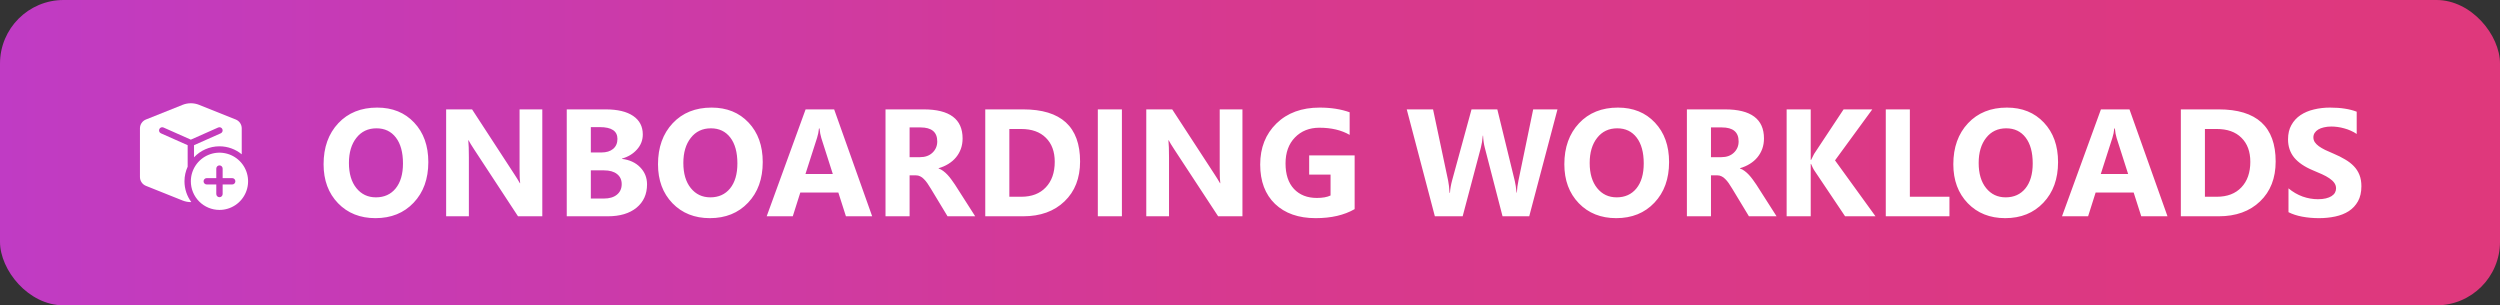 <svg width="393" height="48" viewBox="0 0 393 48" fill="none" xmlns="http://www.w3.org/2000/svg">
<rect x="0" y="0" width="393" height="48" fill="#333333" stroke="none"/>
<rect width="393" height="48" rx="10" fill="url(#paint0_linear_1950_970)"/>
<path d="M28.7 16.482C29.535 16.148 30.465 16.148 31.3 16.482L37.057 18.785C37.627 19.012 38 19.564 38 20.177V24.257C37.049 23.472 35.83 23 34.5 23C32.924 23 31.503 23.663 30.5 24.725V22.825L34.703 20.957C34.955 20.845 35.069 20.55 34.957 20.297C34.845 20.045 34.549 19.931 34.297 20.044L30 21.953L25.703 20.044C25.451 19.931 25.155 20.045 25.043 20.297C24.931 20.55 25.044 20.845 25.297 20.957L29.5 22.825V26.206C29.179 26.904 29 27.681 29 28.5C29 29.724 29.4 30.855 30.076 31.768C29.61 31.779 29.141 31.695 28.7 31.519L22.943 29.216C22.373 28.988 22 28.437 22 27.823V20.177C22 19.564 22.373 19.012 22.943 18.785L28.7 16.482ZM37 32.242C36.26 32.736 35.39 33 34.5 33C33.306 33 32.162 32.526 31.318 31.682C30.474 30.838 30 29.694 30 28.5C30 27.61 30.264 26.74 30.758 26C31.253 25.26 31.956 24.683 32.778 24.343C33.6 24.002 34.505 23.913 35.378 24.087C36.251 24.26 37.053 24.689 37.682 25.318C38.311 25.947 38.74 26.749 38.913 27.622C39.087 28.495 38.998 29.4 38.657 30.222C38.317 31.044 37.74 31.747 37 32.242ZM34.854 26.146C34.76 26.053 34.633 26 34.5 26C34.367 26 34.24 26.053 34.146 26.146C34.053 26.24 34 26.367 34 26.5V28H32.5C32.367 28 32.24 28.053 32.146 28.146C32.053 28.24 32 28.367 32 28.5C32 28.633 32.053 28.76 32.146 28.854C32.24 28.947 32.367 29 32.5 29H34V30.5C34 30.633 34.053 30.76 34.146 30.854C34.24 30.947 34.367 31 34.5 31C34.633 31 34.76 30.947 34.854 30.854C34.947 30.76 35 30.633 35 30.5V29H36.5C36.633 29 36.76 28.947 36.854 28.854C36.947 28.76 37 28.633 37 28.5C37 28.367 36.947 28.24 36.854 28.146C36.76 28.053 36.633 28 36.5 28H35V26.5C35 26.367 34.947 26.24 34.854 26.146Z" fill="white"/>
<path d="M59.023 34.293C56.617 34.293 54.656 33.512 53.141 31.949C51.625 30.379 50.867 28.336 50.867 25.82C50.867 23.164 51.637 21.016 53.176 19.375C54.715 17.734 56.754 16.914 59.293 16.914C61.691 16.914 63.629 17.699 65.106 19.27C66.59 20.84 67.332 22.91 67.332 25.48C67.332 28.121 66.562 30.25 65.023 31.867C63.492 33.484 61.492 34.293 59.023 34.293ZM59.188 20.172C57.859 20.172 56.805 20.672 56.023 21.672C55.242 22.664 54.852 23.98 54.852 25.621C54.852 27.285 55.242 28.602 56.023 29.57C56.805 30.539 57.828 31.023 59.094 31.023C60.398 31.023 61.434 30.555 62.199 29.617C62.965 28.672 63.348 27.363 63.348 25.691C63.348 23.949 62.977 22.594 62.234 21.625C61.492 20.656 60.477 20.172 59.188 20.172ZM85.25 34H81.43L74.504 23.441C74.098 22.824 73.816 22.359 73.66 22.047H73.613C73.676 22.641 73.707 23.547 73.707 24.766V34H70.133V17.195H74.211L80.879 27.426C81.184 27.887 81.465 28.344 81.723 28.797H81.769C81.707 28.406 81.676 27.637 81.676 26.488V17.195H85.25V34ZM89.094 34V17.195H95.211C97.086 17.195 98.527 17.539 99.535 18.227C100.543 18.914 101.047 19.883 101.047 21.133C101.047 22.039 100.738 22.832 100.121 23.512C99.512 24.191 98.731 24.664 97.777 24.93V24.977C98.973 25.125 99.926 25.566 100.637 26.301C101.355 27.035 101.715 27.93 101.715 28.984C101.715 30.523 101.164 31.746 100.062 32.652C98.961 33.551 97.457 34 95.551 34H89.094ZM92.879 19.984V23.969H94.543C95.324 23.969 95.938 23.781 96.383 23.406C96.836 23.023 97.062 22.5 97.062 21.836C97.062 20.602 96.141 19.984 94.297 19.984H92.879ZM92.879 26.781V31.211H94.93C95.805 31.211 96.488 31.008 96.981 30.602C97.481 30.195 97.731 29.641 97.731 28.938C97.731 28.266 97.484 27.738 96.992 27.355C96.508 26.973 95.828 26.781 94.953 26.781H92.879ZM111.594 34.293C109.188 34.293 107.227 33.512 105.711 31.949C104.195 30.379 103.438 28.336 103.438 25.82C103.438 23.164 104.207 21.016 105.746 19.375C107.285 17.734 109.324 16.914 111.863 16.914C114.262 16.914 116.199 17.699 117.676 19.27C119.16 20.84 119.902 22.91 119.902 25.48C119.902 28.121 119.133 30.25 117.594 31.867C116.062 33.484 114.062 34.293 111.594 34.293ZM111.758 20.172C110.43 20.172 109.375 20.672 108.594 21.672C107.812 22.664 107.422 23.98 107.422 25.621C107.422 27.285 107.812 28.602 108.594 29.57C109.375 30.539 110.398 31.023 111.664 31.023C112.969 31.023 114.004 30.555 114.77 29.617C115.535 28.672 115.918 27.363 115.918 25.691C115.918 23.949 115.547 22.594 114.805 21.625C114.062 20.656 113.047 20.172 111.758 20.172ZM137.105 34H132.98L131.785 30.262H125.809L124.625 34H120.523L126.641 17.195H131.129L137.105 34ZM130.918 27.355L129.113 21.707C128.98 21.285 128.887 20.781 128.832 20.195H128.738C128.699 20.688 128.602 21.176 128.445 21.66L126.617 27.355H130.918ZM153.301 34H148.953L146.34 29.676C146.145 29.348 145.957 29.055 145.777 28.797C145.598 28.539 145.414 28.32 145.227 28.141C145.047 27.953 144.855 27.812 144.652 27.719C144.457 27.617 144.242 27.566 144.008 27.566H142.988V34H139.203V17.195H145.203C149.281 17.195 151.32 18.719 151.32 21.766C151.32 22.352 151.23 22.895 151.051 23.395C150.871 23.887 150.617 24.332 150.289 24.73C149.961 25.129 149.562 25.473 149.094 25.762C148.633 26.051 148.117 26.277 147.547 26.441V26.488C147.797 26.566 148.039 26.695 148.273 26.875C148.508 27.047 148.734 27.25 148.953 27.484C149.172 27.719 149.379 27.973 149.574 28.246C149.777 28.512 149.961 28.773 150.125 29.031L153.301 34ZM142.988 20.031V24.707H144.629C145.441 24.707 146.094 24.473 146.586 24.004C147.086 23.527 147.336 22.938 147.336 22.234C147.336 20.766 146.457 20.031 144.699 20.031H142.988ZM154.883 34V17.195H160.836C166.805 17.195 169.789 19.926 169.789 25.387C169.789 28.004 168.973 30.094 167.34 31.656C165.715 33.219 163.547 34 160.836 34H154.883ZM158.668 20.277V30.93H160.543C162.184 30.93 163.469 30.438 164.398 29.453C165.336 28.469 165.805 27.129 165.805 25.434C165.805 23.832 165.34 22.574 164.41 21.66C163.488 20.738 162.191 20.277 160.52 20.277H158.668ZM176.363 34H172.578V17.195H176.363V34ZM195.312 34H191.492L184.566 23.441C184.16 22.824 183.879 22.359 183.723 22.047H183.676C183.738 22.641 183.77 23.547 183.77 24.766V34H180.195V17.195H184.273L190.941 27.426C191.246 27.887 191.527 28.344 191.785 28.797H191.832C191.77 28.406 191.738 27.637 191.738 26.488V17.195H195.312V34ZM212.949 32.875C211.309 33.82 209.27 34.293 206.832 34.293C204.129 34.293 201.996 33.547 200.434 32.055C198.879 30.555 198.102 28.492 198.102 25.867C198.102 23.227 198.953 21.074 200.656 19.41C202.359 17.746 204.625 16.914 207.453 16.914C209.234 16.914 210.805 17.16 212.164 17.652V21.203C210.867 20.453 209.281 20.078 207.406 20.078C205.836 20.078 204.555 20.59 203.562 21.613C202.578 22.629 202.086 23.988 202.086 25.691C202.086 27.418 202.527 28.754 203.41 29.699C204.301 30.645 205.5 31.117 207.008 31.117C207.914 31.117 208.633 30.988 209.164 30.73V27.449H205.801V24.426H212.949V32.875ZM244.836 17.195L240.395 34H236.199L233.41 23.219C233.262 22.656 233.172 22.027 233.141 21.332H233.094C233.023 22.098 232.922 22.727 232.789 23.219L229.93 34H225.559L221.141 17.195H225.277L227.645 28.387C227.746 28.863 227.82 29.504 227.867 30.309H227.938C227.969 29.707 228.082 29.051 228.277 28.34L231.324 17.195H235.379L238.133 28.48C238.234 28.895 238.324 29.496 238.402 30.285H238.449C238.48 29.668 238.562 29.043 238.695 28.41L241.016 17.195H244.836ZM254.07 34.293C251.664 34.293 249.703 33.512 248.188 31.949C246.672 30.379 245.914 28.336 245.914 25.82C245.914 23.164 246.684 21.016 248.223 19.375C249.762 17.734 251.801 16.914 254.34 16.914C256.738 16.914 258.676 17.699 260.152 19.27C261.637 20.84 262.379 22.91 262.379 25.48C262.379 28.121 261.609 30.25 260.07 31.867C258.539 33.484 256.539 34.293 254.07 34.293ZM254.234 20.172C252.906 20.172 251.852 20.672 251.07 21.672C250.289 22.664 249.898 23.98 249.898 25.621C249.898 27.285 250.289 28.602 251.07 29.57C251.852 30.539 252.875 31.023 254.141 31.023C255.445 31.023 256.48 30.555 257.246 29.617C258.012 28.672 258.395 27.363 258.395 25.691C258.395 23.949 258.023 22.594 257.281 21.625C256.539 20.656 255.523 20.172 254.234 20.172ZM279.277 34H274.93L272.316 29.676C272.121 29.348 271.934 29.055 271.754 28.797C271.574 28.539 271.391 28.32 271.203 28.141C271.023 27.953 270.832 27.812 270.629 27.719C270.434 27.617 270.219 27.566 269.984 27.566H268.965V34H265.18V17.195H271.18C275.258 17.195 277.297 18.719 277.297 21.766C277.297 22.352 277.207 22.895 277.027 23.395C276.848 23.887 276.594 24.332 276.266 24.73C275.938 25.129 275.539 25.473 275.07 25.762C274.609 26.051 274.094 26.277 273.523 26.441V26.488C273.773 26.566 274.016 26.695 274.25 26.875C274.484 27.047 274.711 27.25 274.93 27.484C275.148 27.719 275.355 27.973 275.551 28.246C275.754 28.512 275.938 28.773 276.102 29.031L279.277 34ZM268.965 20.031V24.707H270.605C271.418 24.707 272.07 24.473 272.562 24.004C273.062 23.527 273.312 22.938 273.312 22.234C273.312 20.766 272.434 20.031 270.676 20.031H268.965ZM294.828 34H290.047L285.148 26.699C285.055 26.559 284.906 26.25 284.703 25.773H284.645V34H280.859V17.195H284.645V25.141H284.703C284.797 24.922 284.953 24.609 285.172 24.203L289.812 17.195H294.324L288.465 25.211L294.828 34ZM306.453 34H296.445V17.195H300.23V30.93H306.453V34ZM315.219 34.293C312.812 34.293 310.852 33.512 309.336 31.949C307.82 30.379 307.062 28.336 307.062 25.82C307.062 23.164 307.832 21.016 309.371 19.375C310.91 17.734 312.949 16.914 315.488 16.914C317.887 16.914 319.824 17.699 321.301 19.27C322.785 20.84 323.527 22.91 323.527 25.48C323.527 28.121 322.758 30.25 321.219 31.867C319.688 33.484 317.688 34.293 315.219 34.293ZM315.383 20.172C314.055 20.172 313 20.672 312.219 21.672C311.438 22.664 311.047 23.98 311.047 25.621C311.047 27.285 311.438 28.602 312.219 29.57C313 30.539 314.023 31.023 315.289 31.023C316.594 31.023 317.629 30.555 318.395 29.617C319.16 28.672 319.543 27.363 319.543 25.691C319.543 23.949 319.172 22.594 318.43 21.625C317.688 20.656 316.672 20.172 315.383 20.172ZM340.73 34H336.605L335.41 30.262H329.434L328.25 34H324.148L330.266 17.195H334.754L340.73 34ZM334.543 27.355L332.738 21.707C332.605 21.285 332.512 20.781 332.457 20.195H332.363C332.324 20.688 332.227 21.176 332.07 21.66L330.242 27.355H334.543ZM342.828 34V17.195H348.781C354.75 17.195 357.734 19.926 357.734 25.387C357.734 28.004 356.918 30.094 355.285 31.656C353.66 33.219 351.492 34 348.781 34H342.828ZM346.613 20.277V30.93H348.488C350.129 30.93 351.414 30.438 352.344 29.453C353.281 28.469 353.75 27.129 353.75 25.434C353.75 23.832 353.285 22.574 352.355 21.66C351.434 20.738 350.137 20.277 348.465 20.277H346.613ZM359.75 33.355V29.605C360.43 30.176 361.168 30.605 361.965 30.895C362.762 31.176 363.566 31.316 364.379 31.316C364.855 31.316 365.27 31.273 365.621 31.188C365.98 31.102 366.277 30.984 366.512 30.836C366.754 30.68 366.934 30.5 367.051 30.297C367.168 30.086 367.227 29.859 367.227 29.617C367.227 29.289 367.133 28.996 366.945 28.738C366.758 28.48 366.5 28.242 366.172 28.023C365.852 27.805 365.469 27.594 365.023 27.391C364.578 27.188 364.098 26.98 363.582 26.77C362.27 26.223 361.289 25.555 360.641 24.766C360 23.977 359.68 23.023 359.68 21.906C359.68 21.031 359.855 20.281 360.207 19.656C360.559 19.023 361.035 18.504 361.637 18.098C362.246 17.691 362.949 17.395 363.746 17.207C364.543 17.012 365.387 16.914 366.277 16.914C367.152 16.914 367.926 16.969 368.598 17.078C369.277 17.18 369.902 17.34 370.473 17.559V21.062C370.191 20.867 369.883 20.695 369.547 20.547C369.219 20.398 368.879 20.277 368.527 20.184C368.176 20.082 367.824 20.008 367.473 19.961C367.129 19.914 366.801 19.891 366.488 19.891C366.059 19.891 365.668 19.934 365.316 20.02C364.965 20.098 364.668 20.211 364.426 20.359C364.184 20.508 363.996 20.688 363.863 20.898C363.73 21.102 363.664 21.332 363.664 21.59C363.664 21.871 363.738 22.125 363.887 22.352C364.035 22.57 364.246 22.781 364.52 22.984C364.793 23.18 365.125 23.375 365.516 23.57C365.906 23.758 366.348 23.953 366.84 24.156C367.512 24.438 368.113 24.738 368.645 25.059C369.184 25.371 369.645 25.727 370.027 26.125C370.41 26.523 370.703 26.98 370.906 27.496C371.109 28.004 371.211 28.598 371.211 29.277C371.211 30.215 371.031 31.004 370.672 31.645C370.32 32.277 369.84 32.793 369.23 33.191C368.621 33.582 367.91 33.863 367.098 34.035C366.293 34.207 365.441 34.293 364.543 34.293C363.621 34.293 362.742 34.215 361.906 34.059C361.078 33.902 360.359 33.668 359.75 33.355Z" fill="white"/>
<defs>
<linearGradient id="paint0_linear_1950_970" x1="0" y1="24" x2="393" y2="24" gradientUnits="userSpaceOnUse">
<stop stop-color="#C03BC4"/>
<stop offset="0.495" stop-color="#D7398F"/>
<stop offset="1" stop-color="#DF387C"/>
</linearGradient>
</defs>
</svg>
